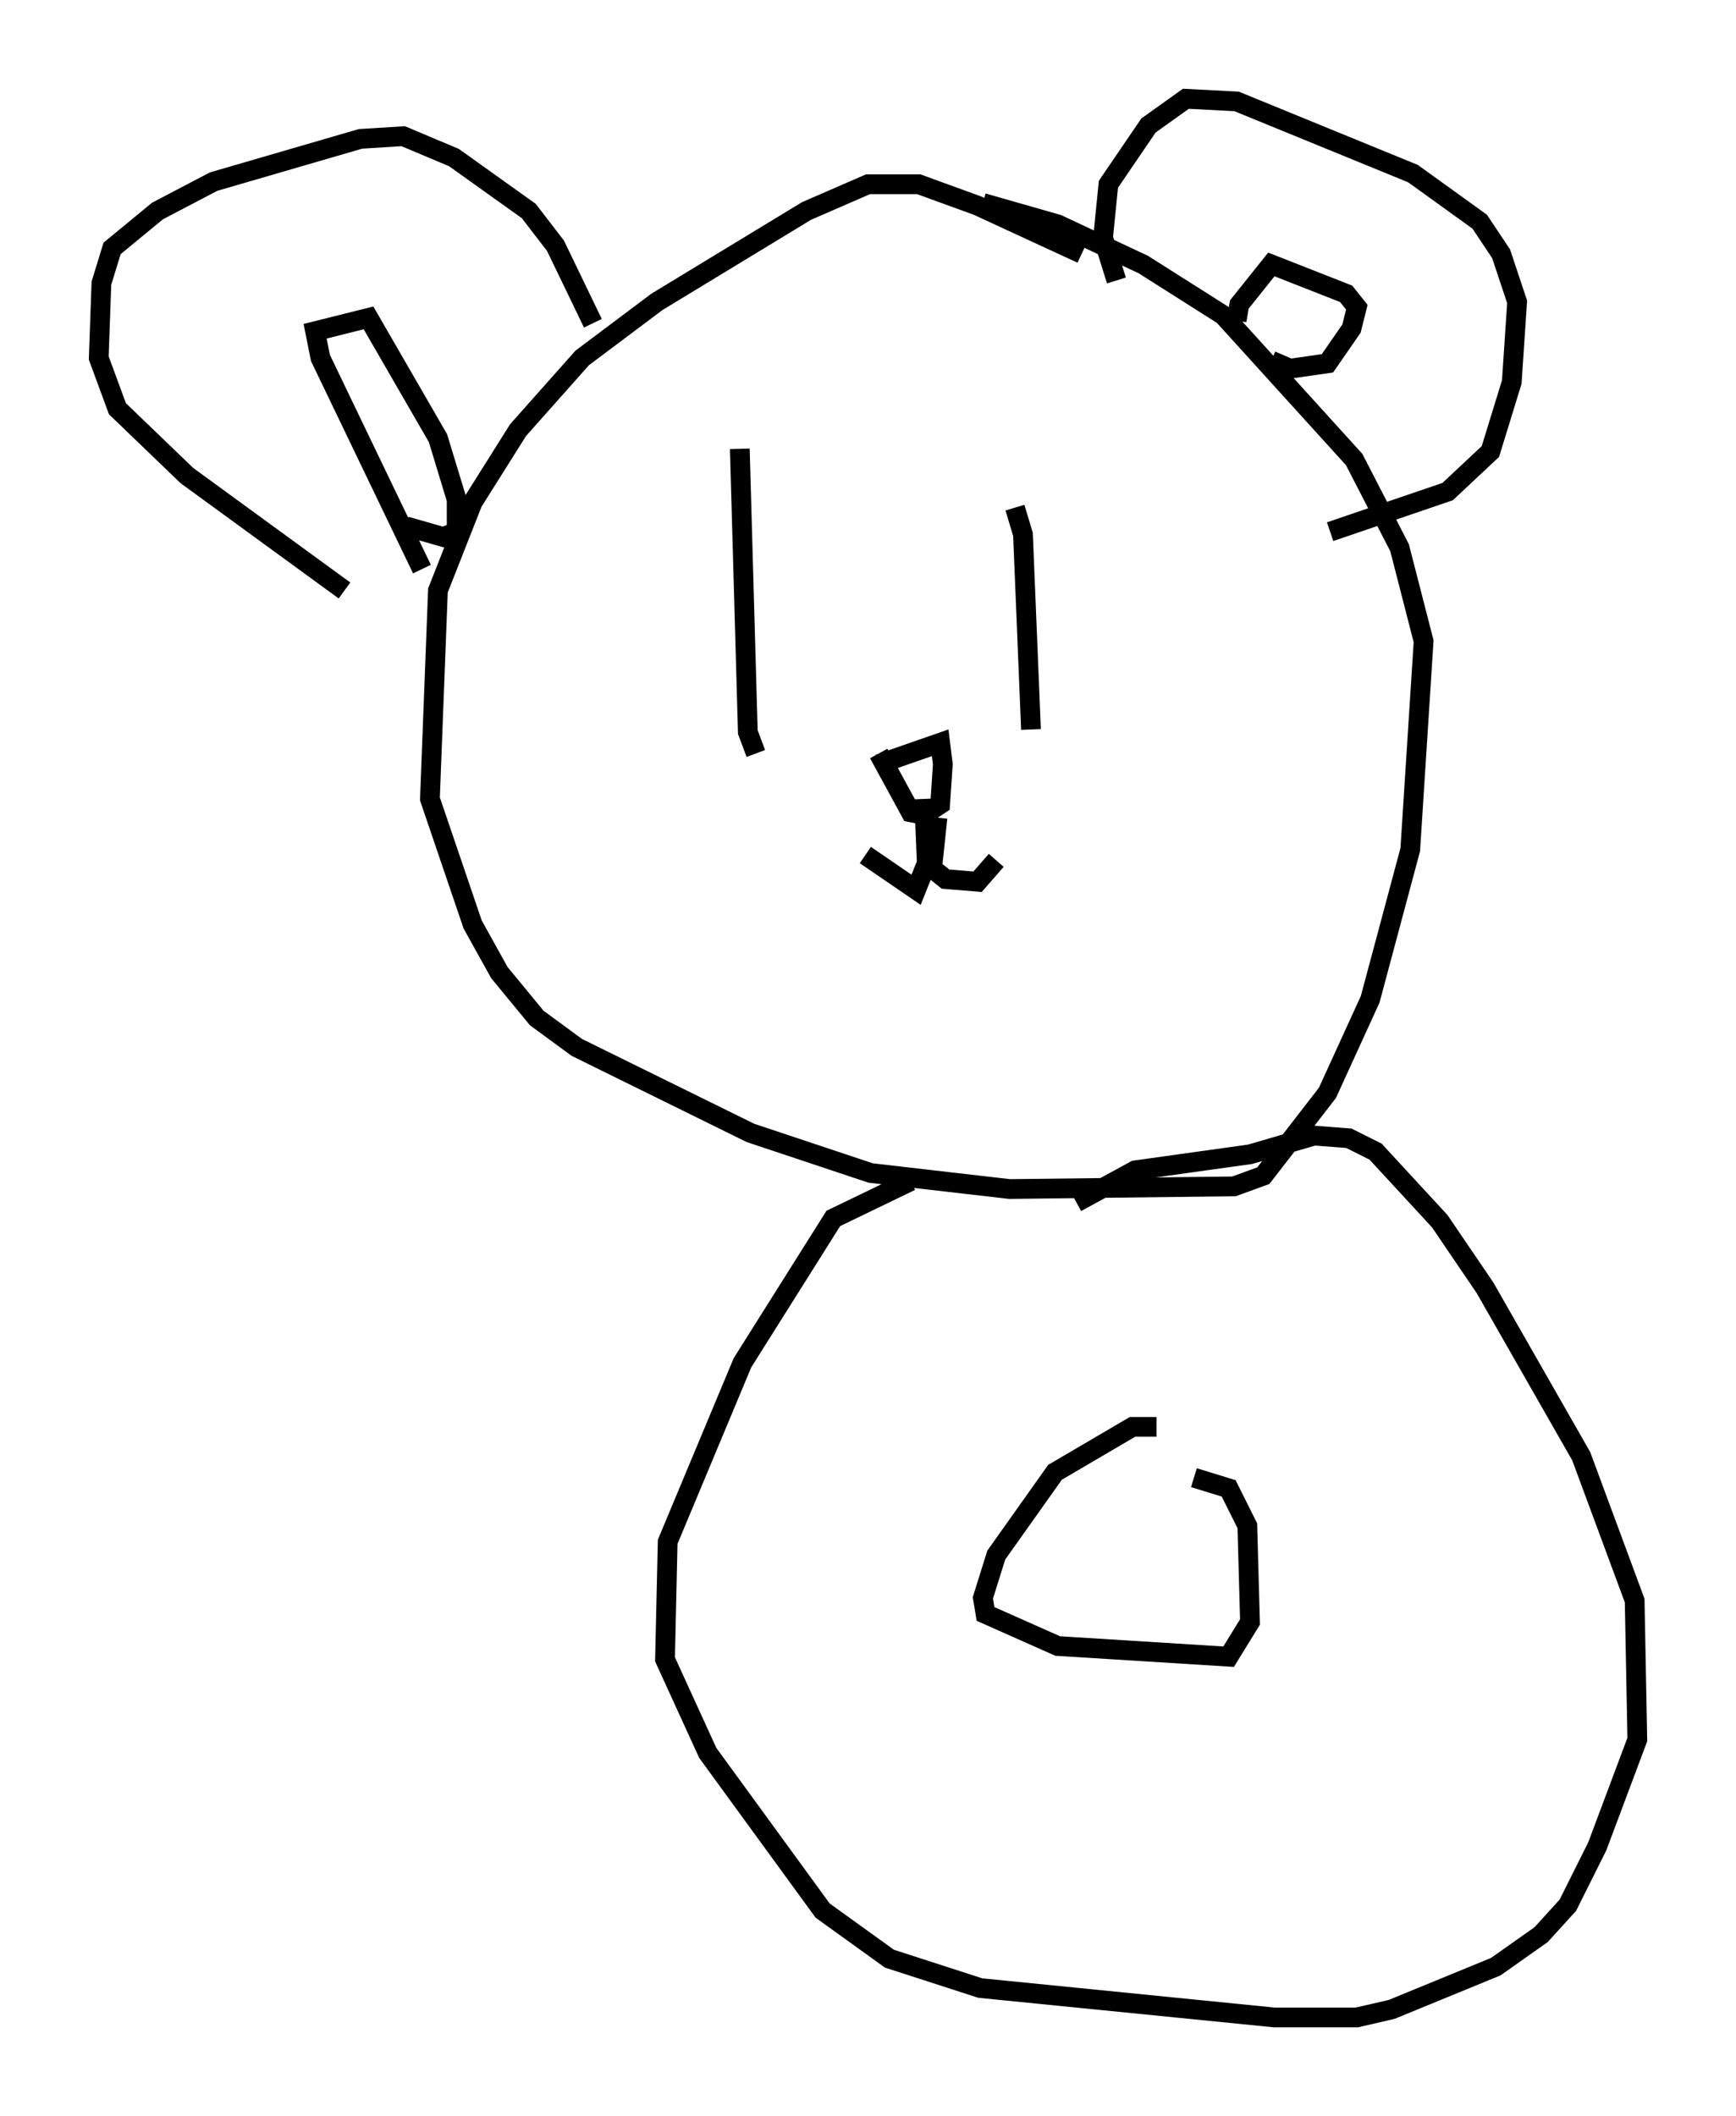 <?xml version="1.0" encoding="utf-8" ?>
<svg baseProfile="full" height="107.157" version="1.1" width="87.942" xmlns="http://www.w3.org/2000/svg" xmlns:ev="http://www.w3.org/2001/xml-events" xmlns:xlink="http://www.w3.org/1999/xlink"><defs /><rect fill="white" height="107.157" width="87.942" x="0" y="0" /><path d="M56.014, 14.337 m-1.218, -1.488 l-5.277, -2.436 -2.977, -1.083 l-2.571, 0.0 -3.112, 1.353 l-7.578, 4.601 -3.789, 2.842 l-3.248, 3.654 -2.3, 3.654 l-1.759, 4.465 -0.406, 10.555 l2.165, 6.36 1.353, 2.436 l1.894, 2.3 2.03, 1.488 l8.796, 4.33 6.089, 2.03 l7.036, 0.812 11.367, -0.135 l1.488, -0.541 3.248, -4.195 l2.165, -4.736 2.03, -7.578 l0.677, -10.555 -1.218, -4.736 l-2.3, -4.465 -6.631, -7.307 l-4.059, -2.571 -4.33, -2.03 l-3.789, -1.083 m6.766, 3.924 l-0.677, -2.165 0.271, -2.706 l2.03, -2.977 1.894, -1.353 l2.571, 0.135 8.931, 3.654 l3.383, 2.436 1.083, 1.624 l0.812, 2.436 -0.271, 4.059 l-1.083, 3.518 -2.165, 2.03 l-5.954, 2.03 m-4.736, -10.69 l0.135, -0.812 1.624, -2.03 l3.789, 1.488 0.541, 0.677 l-0.271, 1.083 -1.218, 1.759 l-1.894, 0.271 -0.947, -0.406 m-34.37, -1.894 l-1.894, -3.924 -1.353, -1.759 l-3.789, -2.706 -2.571, -1.083 l-2.165, 0.135 -7.442, 2.165 l-2.842, 1.488 -2.3, 1.894 l-0.541, 1.759 -0.135, 3.789 l0.947, 2.571 3.518, 3.383 l7.984, 5.819 m3.924, -1.083 l-5.142, -10.69 -0.271, -1.353 l2.706, -0.677 3.518, 6.089 l0.947, 3.112 0.0, 1.624 l-0.677, 0.271 -1.894, -0.541 m16.915, -3.924 l0.406, 14.344 0.406, 1.083 m13.126, -12.449 l0.406, 1.353 0.406, 9.878 m-7.713, 1.759 l3.112, -1.083 0.135, 1.083 l-0.135, 2.03 -0.812, 0.541 l-0.677, -0.135 -1.624, -2.977 m2.3, 2.3 l0.135, 3.248 -0.541, 1.353 l-2.571, -1.759 m3.654, -1.894 l-0.271, 2.571 0.677, 0.541 l1.624, 0.135 0.947, -1.083 m-4.33, 16.238 l-3.924, 1.894 -4.601, 7.307 l-3.789, 9.066 -0.135, 5.954 l2.165, 4.736 5.819, 7.984 l3.383, 2.436 4.601, 1.488 l14.885, 1.488 4.195, 0.0 l1.759, -0.406 5.277, -2.165 l2.3, -1.624 1.353, -1.488 l1.488, -2.977 2.03, -5.413 l-0.135, -7.036 -2.706, -7.307 l-4.871, -8.525 -2.3, -3.383 l-3.248, -3.518 -1.353, -0.677 l-1.759, -0.135 -3.248, 0.947 l-5.819, 0.812 -2.977, 1.624 m4.059, 11.367 l-1.218, 0.0 -3.924, 2.3 l-2.977, 4.195 -0.677, 2.165 l0.135, 0.812 3.654, 1.624 l8.66, 0.541 1.083, -1.759 l-0.135, -4.871 -0.947, -1.894 l-1.759, -0.541 " fill="none" stroke="black" stroke-width="1" /></svg>